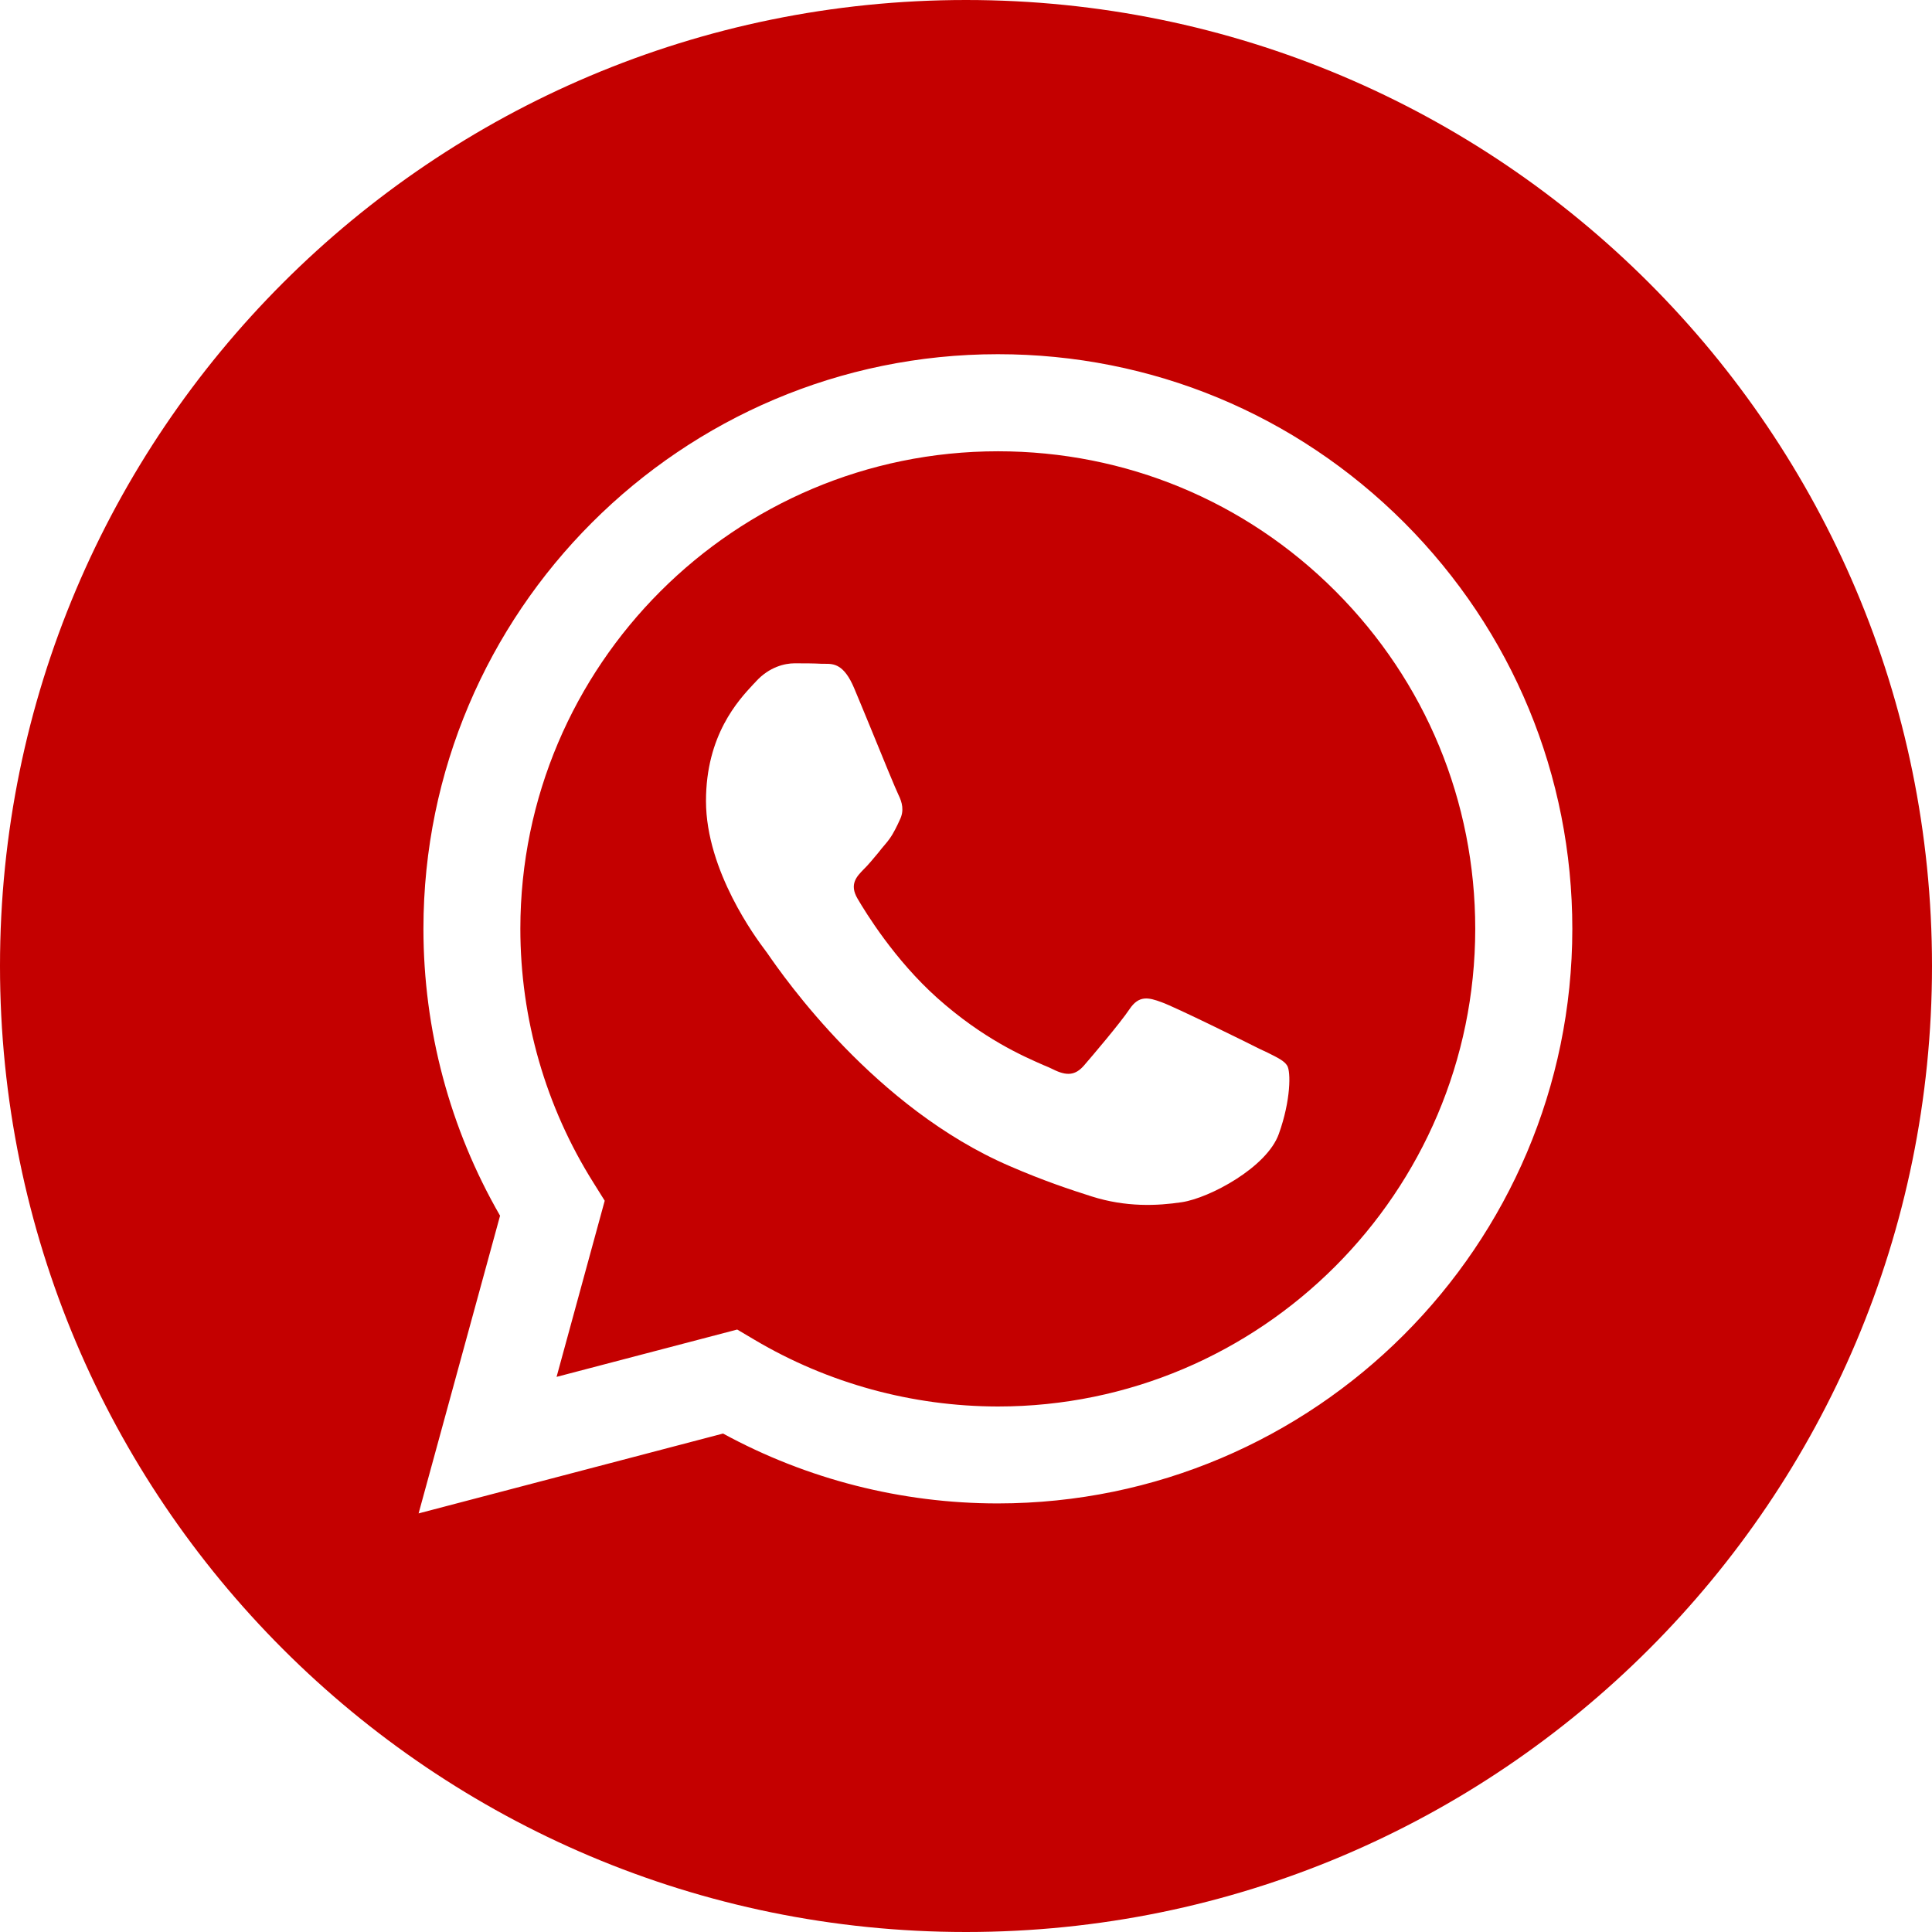 <svg width="12" height="12" viewBox="0 0 12 12" fill="none" xmlns="http://www.w3.org/2000/svg">
<path fill-rule="evenodd" clip-rule="evenodd" d="M12 6C12 9.314 9.314 12 6 12C2.686 12 0 9.314 0 6C0 2.686 2.686 0 6 0C9.314 0 12 2.686 12 6ZM6.196 9.338H6.198C8.165 9.337 9.765 7.737 9.766 5.77C9.766 4.817 9.395 3.921 8.722 3.246C8.048 2.572 7.152 2.2 6.198 2.2C4.231 2.2 2.631 3.8 2.63 5.768C2.63 6.396 2.794 7.01 3.106 7.551L2.6 9.4L4.491 8.904C5.012 9.188 5.599 9.338 6.196 9.338Z" fill="#C40000"/>
<path fill-rule="evenodd" clip-rule="evenodd" d="M4.687 8.322L4.579 8.258L3.457 8.552L3.756 7.458L3.686 7.346C3.389 6.874 3.232 6.328 3.232 5.768C3.233 4.133 4.563 2.803 6.199 2.803C6.991 2.803 7.736 3.112 8.295 3.672C8.855 4.233 9.163 4.978 9.163 5.77C9.162 7.405 7.832 8.736 6.198 8.736H6.197C5.664 8.735 5.143 8.592 4.687 8.322ZM7.873 6.538C7.935 6.569 7.977 6.589 7.995 6.619C8.018 6.656 8.018 6.834 7.943 7.043C7.869 7.251 7.513 7.441 7.341 7.467C7.188 7.49 6.994 7.499 6.78 7.431C6.651 7.39 6.484 7.335 6.272 7.243C5.436 6.883 4.871 6.073 4.765 5.919C4.757 5.909 4.752 5.901 4.749 5.897L4.748 5.896C4.701 5.833 4.385 5.412 4.385 4.975C4.385 4.565 4.587 4.349 4.679 4.25C4.686 4.243 4.692 4.237 4.697 4.231C4.779 4.142 4.875 4.12 4.935 4.12C4.994 4.12 5.054 4.12 5.106 4.123C5.112 4.123 5.119 4.123 5.125 4.123C5.177 4.123 5.242 4.123 5.306 4.276C5.331 4.335 5.367 4.423 5.405 4.515C5.481 4.702 5.566 4.908 5.581 4.938C5.603 4.983 5.618 5.035 5.588 5.094C5.584 5.103 5.58 5.112 5.576 5.12C5.554 5.165 5.537 5.199 5.499 5.243C5.484 5.26 5.469 5.279 5.454 5.298C5.423 5.335 5.392 5.373 5.365 5.399C5.321 5.444 5.274 5.492 5.326 5.581C5.378 5.67 5.557 5.962 5.822 6.199C6.107 6.453 6.355 6.56 6.48 6.615C6.505 6.625 6.525 6.634 6.539 6.641C6.628 6.686 6.68 6.678 6.732 6.619C6.784 6.559 6.955 6.358 7.015 6.269C7.074 6.18 7.134 6.195 7.215 6.225C7.297 6.254 7.735 6.47 7.824 6.515C7.842 6.523 7.858 6.531 7.873 6.538Z" fill="#C40000"/>
</svg>
